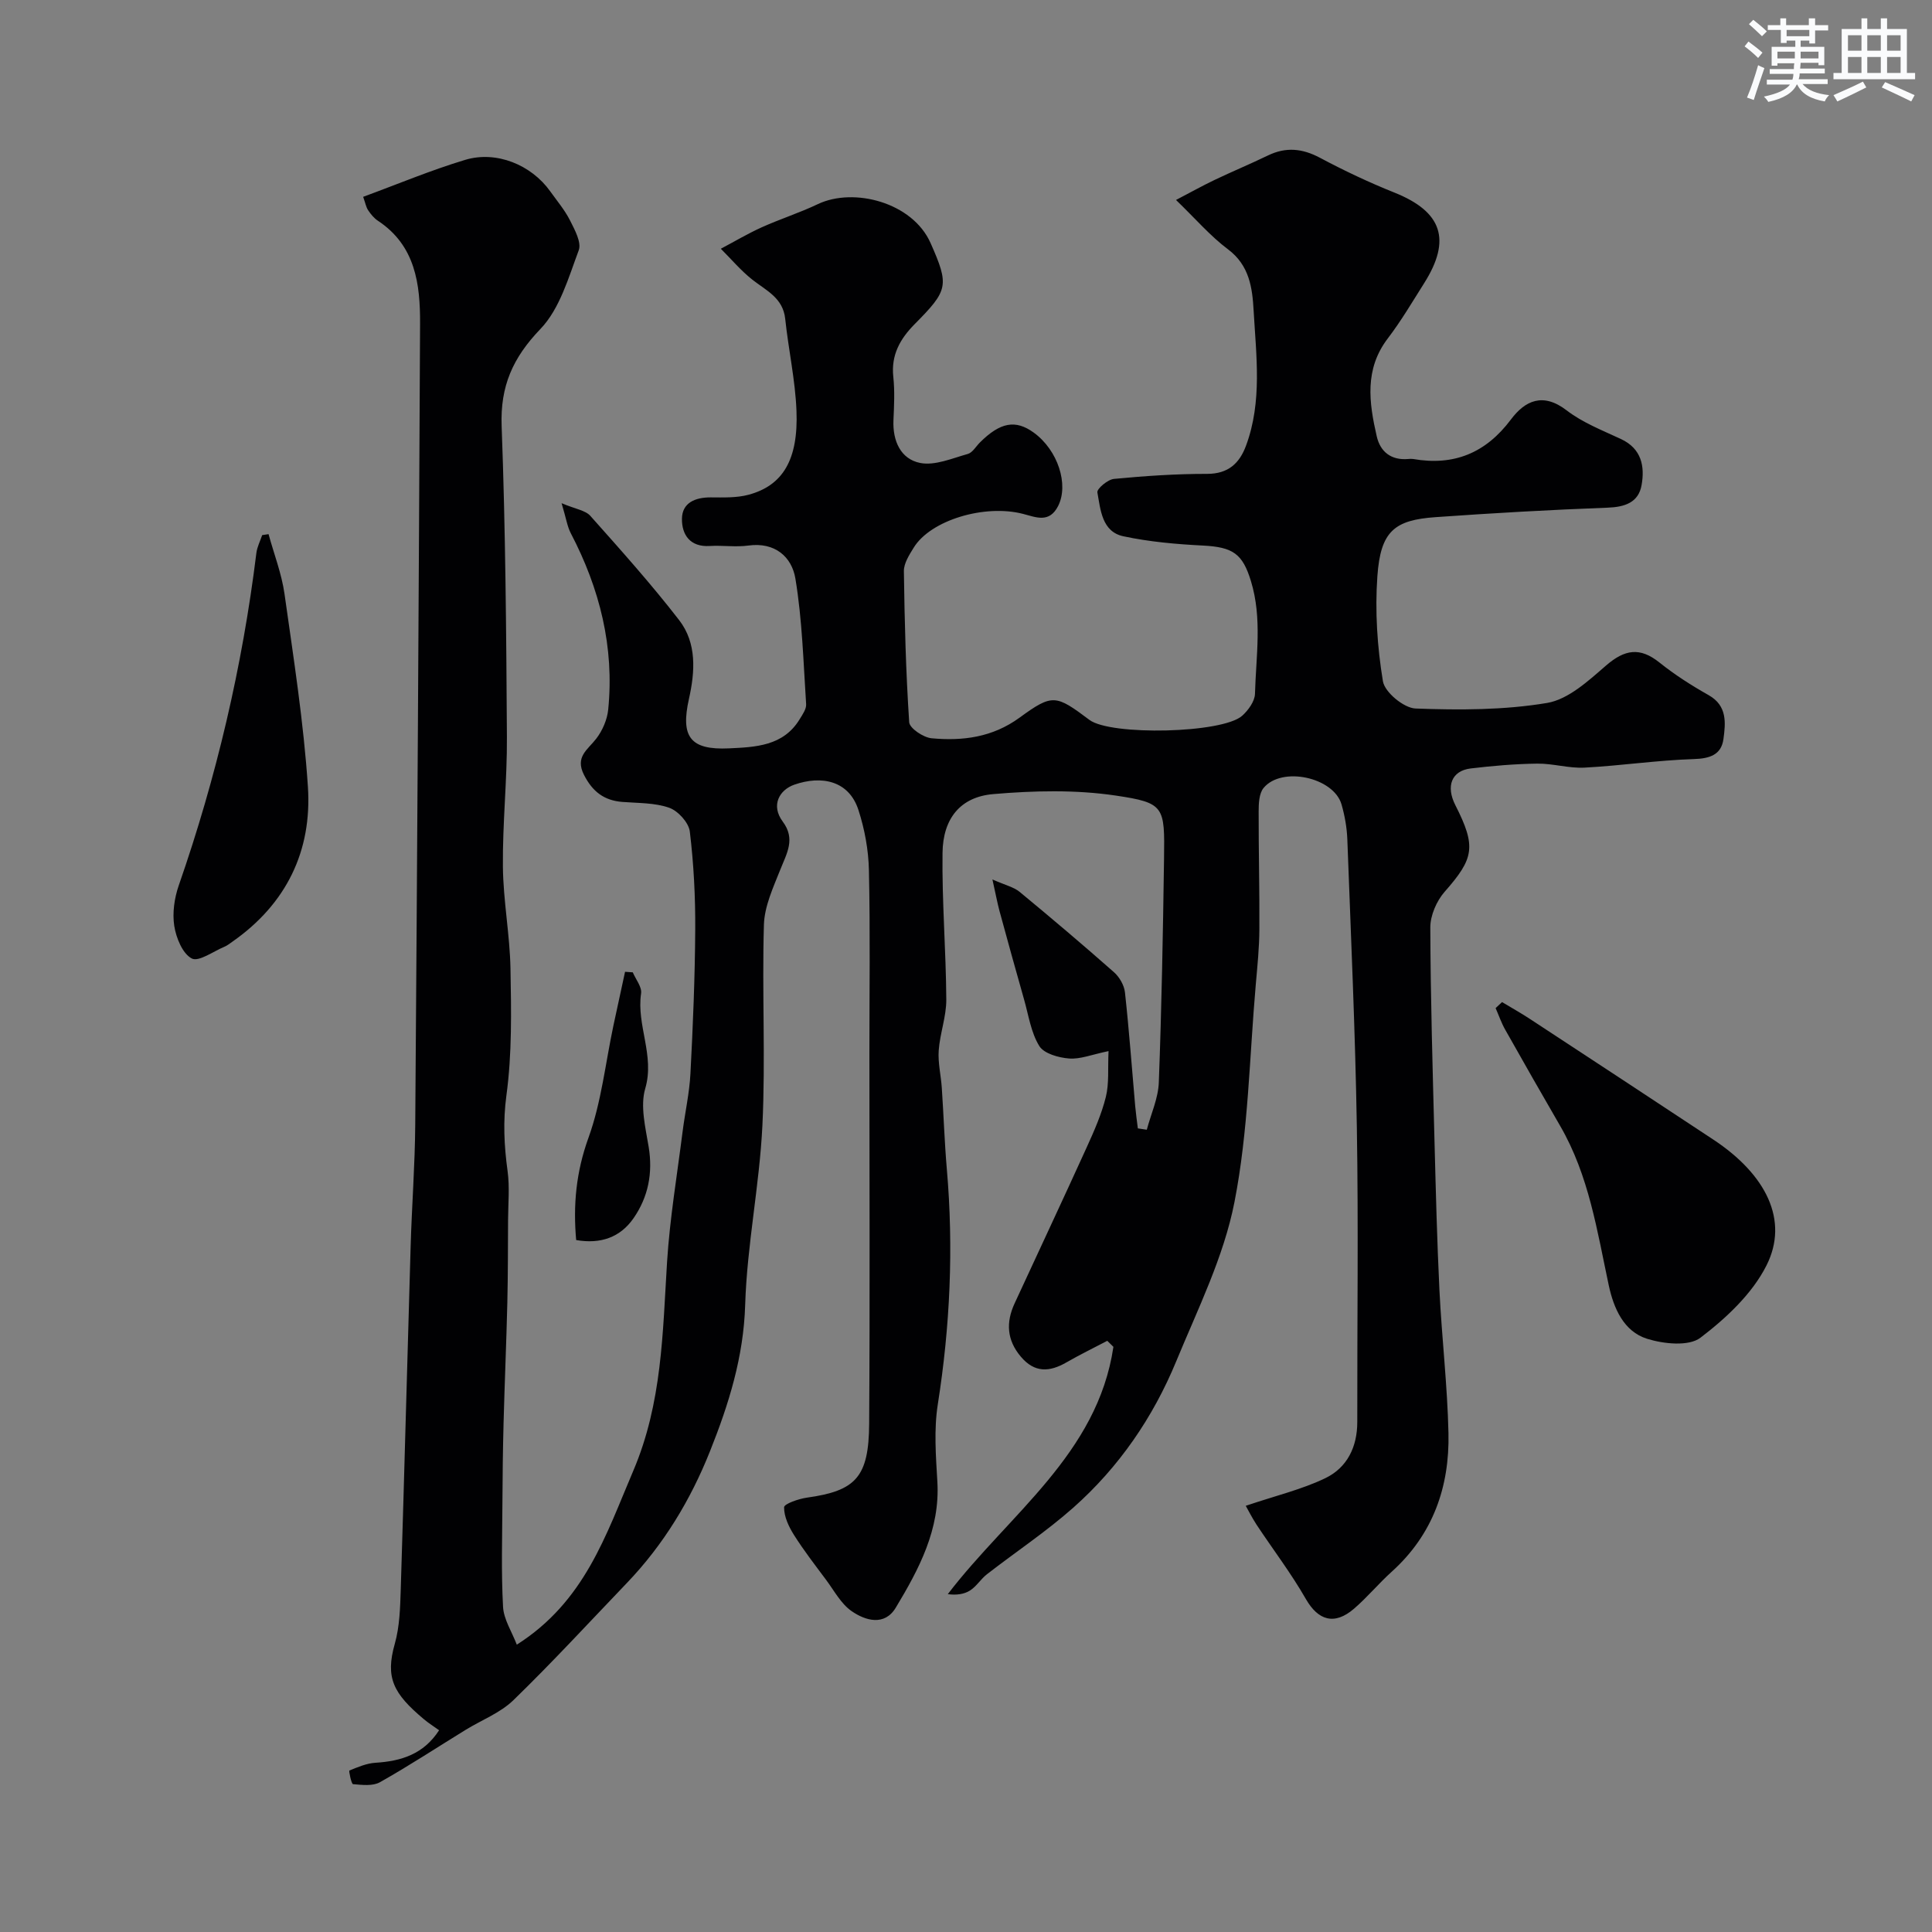 <svg enable-background="new 0 0 400 400" viewBox="0 0 400 400" xmlns="http://www.w3.org/2000/svg"><rect x="0" y="0" width="400" height="400" fill="#808080" stroke="none"/><g fill="#010103"><path d="m257.92 311.76c6.28-2.12 11.64-3.39 16.49-5.73 4.5-2.17 6.61-6.46 6.6-11.64-.03-20.33.25-40.67-.09-61-.33-19.87-1.23-39.74-1.97-59.6-.09-2.43-.53-4.9-1.2-7.24-1.63-5.63-12.38-7.96-16.14-3.41-.94 1.14-1.02 3.23-1.02 4.88-.02 8.14.2 16.28.15 24.42-.02 3.78-.41 7.57-.74 11.34-1.32 15.06-1.53 30.35-4.42 45.11-2.22 11.34-7.59 22.12-12.05 32.94-4.8 11.64-11.87 21.94-21.31 30.31-5.62 4.98-11.93 9.17-17.88 13.79-1.28.99-2.17 2.52-3.51 3.37-1.24.78-2.84.99-4.6.75 12.71-16.6 31-29.01 34.29-51.2-.42-.42-.85-.84-1.27-1.25-2.82 1.48-5.68 2.87-8.44 4.46-3.52 2.03-6.61 2.21-9.47-1.19-2.9-3.44-3.09-7.09-1.28-11.01 4.97-10.76 10.01-21.49 14.92-32.29 1.54-3.39 3.08-6.86 3.97-10.45.7-2.8.39-5.85.56-9.5-3.49.72-5.88 1.72-8.18 1.53-2.17-.17-5.19-1.01-6.16-2.59-1.72-2.79-2.21-6.34-3.14-9.6-1.73-6.1-3.43-12.21-5.09-18.33-.45-1.67-.76-3.38-1.47-6.55 2.73 1.21 4.43 1.58 5.63 2.57 6.59 5.44 13.11 10.96 19.52 16.62 1.14 1 2.13 2.71 2.29 4.19.86 7.83 1.43 15.69 2.12 23.54.14 1.54.36 3.08.55 4.62.62.09 1.23.19 1.85.28.87-3.27 2.37-6.51 2.49-9.8.58-15.43.86-30.86 1.08-46.3.15-10.84.14-11.58-10.02-13.09-8.29-1.23-16.95-1.02-25.34-.3-6.8.58-10.41 5.05-10.5 12.16-.13 10.12.72 20.25.78 30.38.02 3.51-1.32 7.01-1.57 10.55-.18 2.55.47 5.16.64 7.74.38 5.6.56 11.21 1.04 16.8 1.42 16.33.68 32.53-1.87 48.73-.82 5.2-.4 10.66-.09 15.98.59 9.89-3.8 18.11-8.61 26.1-2.32 3.86-6.29 2.71-9.18.69-2.18-1.53-3.58-4.21-5.24-6.44-2.28-3.06-4.63-6.09-6.66-9.31-1.08-1.71-2.07-3.82-2.04-5.73.01-.71 3.01-1.75 4.73-1.99 10.1-1.41 12.81-4.22 12.88-15.31.17-25.5.05-51 .05-76.5 0-12.7.18-25.41-.1-38.1-.09-4.18-.88-8.48-2.17-12.46-1.99-6.14-7.7-7.19-13.28-5.24-3.05 1.07-4.93 4.23-2.38 7.66 2.68 3.59.81 6.57-.51 9.91-1.47 3.7-3.29 7.59-3.4 11.45-.41 13.82.35 27.69-.31 41.49-.6 12.43-3.19 24.78-3.57 37.2-.33 10.79-3.4 20.57-7.29 30.31-4.04 10.13-9.61 19.33-17.18 27.24-7.79 8.13-15.42 16.42-23.49 24.26-2.73 2.66-6.61 4.13-9.94 6.18-5.9 3.63-11.7 7.44-17.72 10.83-1.49.84-3.72.56-5.57.4-.35-.03-.89-2.76-.76-2.82 1.75-.71 3.57-1.5 5.42-1.61 5.32-.33 9.95-1.77 13.16-6.73-1.04-.75-2.14-1.44-3.13-2.27-6.4-5.36-8.03-8.62-6.04-15.64 1.01-3.58 1.11-7.48 1.23-11.25.74-23.7 1.35-47.41 2.05-71.11.25-8.38.89-16.75.95-25.12.41-55.27.74-110.54 1-165.8.04-8.2-.94-16.19-8.72-21.33-.81-.53-1.48-1.36-2.03-2.18-.42-.62-.56-1.44-1.03-2.78 7.06-2.59 13.97-5.5 21.11-7.65 6.5-1.96 13.71 1.05 17.6 6.49 1.42 1.99 3.03 3.89 4.12 6.05.97 1.93 2.41 4.55 1.8 6.18-2.12 5.67-3.93 12.12-7.93 16.29-5.72 5.96-8.34 11.83-8.03 20.12.8 21.42.96 42.86 1.09 64.3.06 8.97-.92 17.94-.83 26.9.07 7.05 1.44 14.09 1.57 21.14.16 8.74.33 17.58-.84 26.2-.73 5.41-.48 10.44.24 15.69.45 3.31.12 6.73.1 10.11-.03 5.68-.02 11.37-.15 17.05-.2 8.31-.56 16.62-.78 24.94-.15 5.54-.21 11.08-.24 16.62-.04 7.17-.26 14.35.13 21.49.14 2.61 1.81 5.13 2.85 7.84 14.06-8.94 18.42-22.64 24.09-35.94 6.02-14.1 6.1-28.64 7.02-43.33.57-8.98 2.07-17.9 3.2-26.84.51-4.06 1.43-8.08 1.64-12.15.52-9.93.93-19.87.99-29.8.04-6.77-.31-13.57-1.12-20.28-.22-1.85-2.43-4.28-4.26-4.93-3.01-1.06-6.45-.95-9.72-1.21-3.79-.3-6.18-2.15-7.93-5.6-1.91-3.75.77-5.2 2.54-7.5 1.28-1.67 2.26-3.92 2.47-6 1.3-12.96-1.75-25.06-7.74-36.52-.73-1.39-.95-3.03-1.91-6.23 2.87 1.22 4.92 1.47 5.95 2.62 6.29 7.06 12.61 14.12 18.39 21.59 3.69 4.77 3.29 10.68 2.03 16.3-1.75 7.83.22 10.63 8.29 10.25 5.47-.26 11.25-.46 14.63-6.03.59-.97 1.41-2.11 1.34-3.12-.57-8.68-.8-17.43-2.22-25.99-.74-4.49-4.22-7.61-9.74-6.85-2.62.36-5.33-.07-7.99.09-4.11.26-5.8-2.37-5.76-5.64.04-3.31 2.74-4.43 5.93-4.42 2.63.01 5.37.12 7.87-.55 7.09-1.91 10.32-7.26 9.91-17.41-.25-6.35-1.66-12.65-2.33-19-.46-4.37-3.94-5.86-6.81-8.12-2.38-1.88-4.36-4.25-6.52-6.4 2.82-1.49 5.57-3.13 8.47-4.44 3.82-1.72 7.84-3 11.62-4.8 7.42-3.53 19.59-.37 23.33 8.05 3.92 8.84 3.65 9.79-3.28 16.79-3.03 3.06-4.92 6.4-4.43 10.93.32 2.97.16 6 .03 8.99-.18 4.29 1.51 8.03 5.53 8.83 3.06.6 6.61-.96 9.85-1.86.98-.27 1.69-1.55 2.51-2.37 4.22-4.21 7.39-4.79 11.16-2.05 5.02 3.65 7.28 10.76 5.05 15.18-1.84 3.63-4.6 2.33-7.25 1.65-7.97-2.07-19.17 1.29-22.66 6.99-.92 1.49-2.05 3.24-2.03 4.86.14 10.43.41 20.87 1.1 31.28.08 1.25 2.93 3.16 4.63 3.32 6.45.6 12.63-.19 18.22-4.27 6.85-5 7.5-4.75 14.47.47 4.4 3.29 27.55 2.81 31.63-.87 1.26-1.14 2.6-2.98 2.64-4.54.21-7.78 1.53-15.61-.84-23.34-1.73-5.65-3.69-7.03-9.96-7.35-5.51-.28-11.07-.77-16.45-1.92-4.44-.95-4.73-5.48-5.38-9.09-.13-.74 2.15-2.67 3.44-2.79 6.41-.61 12.85-1.05 19.28-1.04 4.39 0 6.71-2.2 8.06-5.85 3.38-9.13 2.1-18.6 1.57-27.95-.26-4.66-.85-9.35-5.29-12.68-3.7-2.77-6.78-6.38-10.78-10.23 3.05-1.59 5.48-2.95 7.99-4.15 3.65-1.74 7.4-3.3 11.04-5.06 3.72-1.8 7.12-1.47 10.78.48 5.01 2.67 10.18 5.11 15.45 7.22 9.81 3.94 11.82 9.72 6.11 18.75-2.44 3.86-4.77 7.82-7.53 11.44-4.86 6.37-3.88 13.29-2.28 20.26.74 3.22 3 5 6.53 4.69.33-.03.67-.05 1 0 8.45 1.47 15.04-1.23 20.25-8.18 2.92-3.9 6.62-5.66 11.52-1.9 3.32 2.56 7.42 4.15 11.27 5.95 4.28 2 4.95 5.68 4.26 9.55-.64 3.59-3.46 4.53-7.06 4.66-11.87.44-23.74 1.12-35.59 1.96-8.51.6-11.39 2.88-12.05 12.24-.51 7.21-.03 14.61 1.15 21.74.38 2.28 4.34 5.55 6.76 5.64 9.07.34 18.31.34 27.22-1.15 4.42-.74 8.59-4.61 12.25-7.78 3.83-3.3 6.98-3.83 11.01-.6 3.17 2.54 6.65 4.76 10.19 6.76 3.9 2.2 3.52 5.77 3.07 9.1-.44 3.24-2.81 4.04-6.16 4.14-7.55.24-15.06 1.37-22.6 1.77-3.24.17-6.53-.87-9.79-.83-4.6.06-9.21.45-13.78 1-3.96.48-5.18 3.67-3.17 7.61 4.36 8.58 3.87 11.01-2.22 17.92-1.67 1.9-2.97 4.9-2.97 7.38.05 14.77.49 29.54.87 44.31.27 10.27.52 20.54 1.02 30.8.49 9.88 1.65 19.73 1.87 29.61.24 11.09-3.2 20.95-11.71 28.64-2.72 2.45-5.08 5.31-7.85 7.7-4.07 3.5-7.43 2.41-9.97-2.02-3.05-5.33-6.81-10.25-10.21-15.39-.99-1.53-1.81-3.16-2.23-3.9z"/><path d="m310.98 207.47c1.92 1.16 3.89 2.25 5.77 3.49 12.67 8.31 25.35 16.63 37.99 24.99 10.96 7.25 15.68 16.75 10.99 26.05-2.95 5.86-8.34 10.9-13.67 14.96-2.42 1.84-7.62 1.29-11.05.22-4.86-1.52-6.92-6.36-7.93-11.05-2.41-11.29-4.12-22.76-10.04-32.98-3.84-6.63-7.64-13.28-11.4-19.96-.8-1.41-1.33-2.98-1.99-4.47.44-.42.89-.83 1.33-1.25z"/><path d="m55.6 110.59c1.13 4.13 2.72 8.2 3.31 12.41 1.87 13.27 3.96 26.56 4.84 39.91.87 13.29-4.49 24.27-15.64 32.06-.53.37-1.05.79-1.64 1.04-2.3.95-5.33 3.19-6.77 2.43-1.91-1-3.23-4.26-3.62-6.73-.42-2.69.02-5.77.93-8.39 7.79-22.38 13.17-45.31 16.07-68.83.16-1.26.79-2.47 1.2-3.7.42-.06.87-.13 1.32-.2z"/><path d="m131.01 201.31c.61 1.46 1.92 3.03 1.72 4.37-.98 6.61 2.87 12.84.86 19.69-1.07 3.65.05 8.08.71 12.08.89 5.41-.08 10.36-3.12 14.75-2.75 3.98-6.82 5.42-11.89 4.54-.65-7.24-.02-14.08 2.54-21.16 2.68-7.4 3.52-15.47 5.17-23.24.79-3.72 1.6-7.43 2.41-11.14.54.04 1.07.07 1.6.11z"/></g><path d="m361.2 9.6.8-1c.9.7 1.9 1.4 2.9 2.3l-.9 1.1c-1-1-2-1.8-2.8-2.4zm.5 10.6c.9-2.1 1.6-4.3 2.3-6.7.4.2.8.4 1.3.6-.7 2.1-1.5 4.3-2.2 6.6zm.4-15.2.9-.9c1 .8 2 1.6 2.8 2.4l-1 1c-.9-.9-1.8-1.7-2.7-2.5zm12.5-1.2h1.2v1.4h2.7v1.1h-2.7v2.7h-1.2v-.6h-1.8v1.3h4.9v3.8h-1.2v-.5h-3.7c0 .4-.1.9-.1 1.2h5.1v1h-5.2c0 .5-.1.9-.2 1.2h6v1h-5.2c1.1 1.3 2.9 2 5.5 2.3-.4.4-.7.8-.9 1.3-2.9-.5-4.8-1.6-5.7-3.5h-.1c-.8 1.7-2.7 2.9-5.9 3.6-.2-.4-.6-.8-.9-1.1 2.8-.6 4.6-1.4 5.4-2.5h-4.8v-1h5.3c.1-.3.2-.7.2-1.2h-4.9v-1h5c0-.4 0-.8.1-1.2h-3.5v.5h-1.2v-3.9h4.9v-1.3h-1.8v.5h-1.2v-2.7h-2.7v-1h2.6v-1.4h1.2v1.4h4.7v-1.4zm-6.6 8.3h3.6c0-.4 0-.9 0-1.4h-3.6zm1.9-4.6h4.7v-1.3h-4.7zm6.6 3.2h-3.7v1.4h3.7z" fill="#fafbfc"/><path d="m385.3 3.8h1.3v2.2h2.8v-2.2h1.3v2.2h4.1v9.1h1.7v1.3h-16.9v-1.3h1.7v-9.1h4.1v-2.2zm.4 13.1.7 1.2c-1.8.9-3.8 1.9-6 2.9-.2-.4-.5-.8-.8-1.3 2.3-1 4.3-1.9 6.1-2.8zm-3.1-6.4h2.8v-3.2h-2.8zm0 4.6h2.8v-3.3h-2.8zm4-4.6h2.8v-3.2h-2.8zm0 4.6h2.8v-3.3h-2.8zm3.7 1.9c2.1.9 4.1 1.8 6.1 2.7l-.7 1.3c-2.2-1.1-4.2-2-6.1-2.9zm3.2-9.7h-2.8v3.2h2.8zm-2.8 7.8h2.8v-3.3h-2.8z" fill="#fafbfc"/></svg>